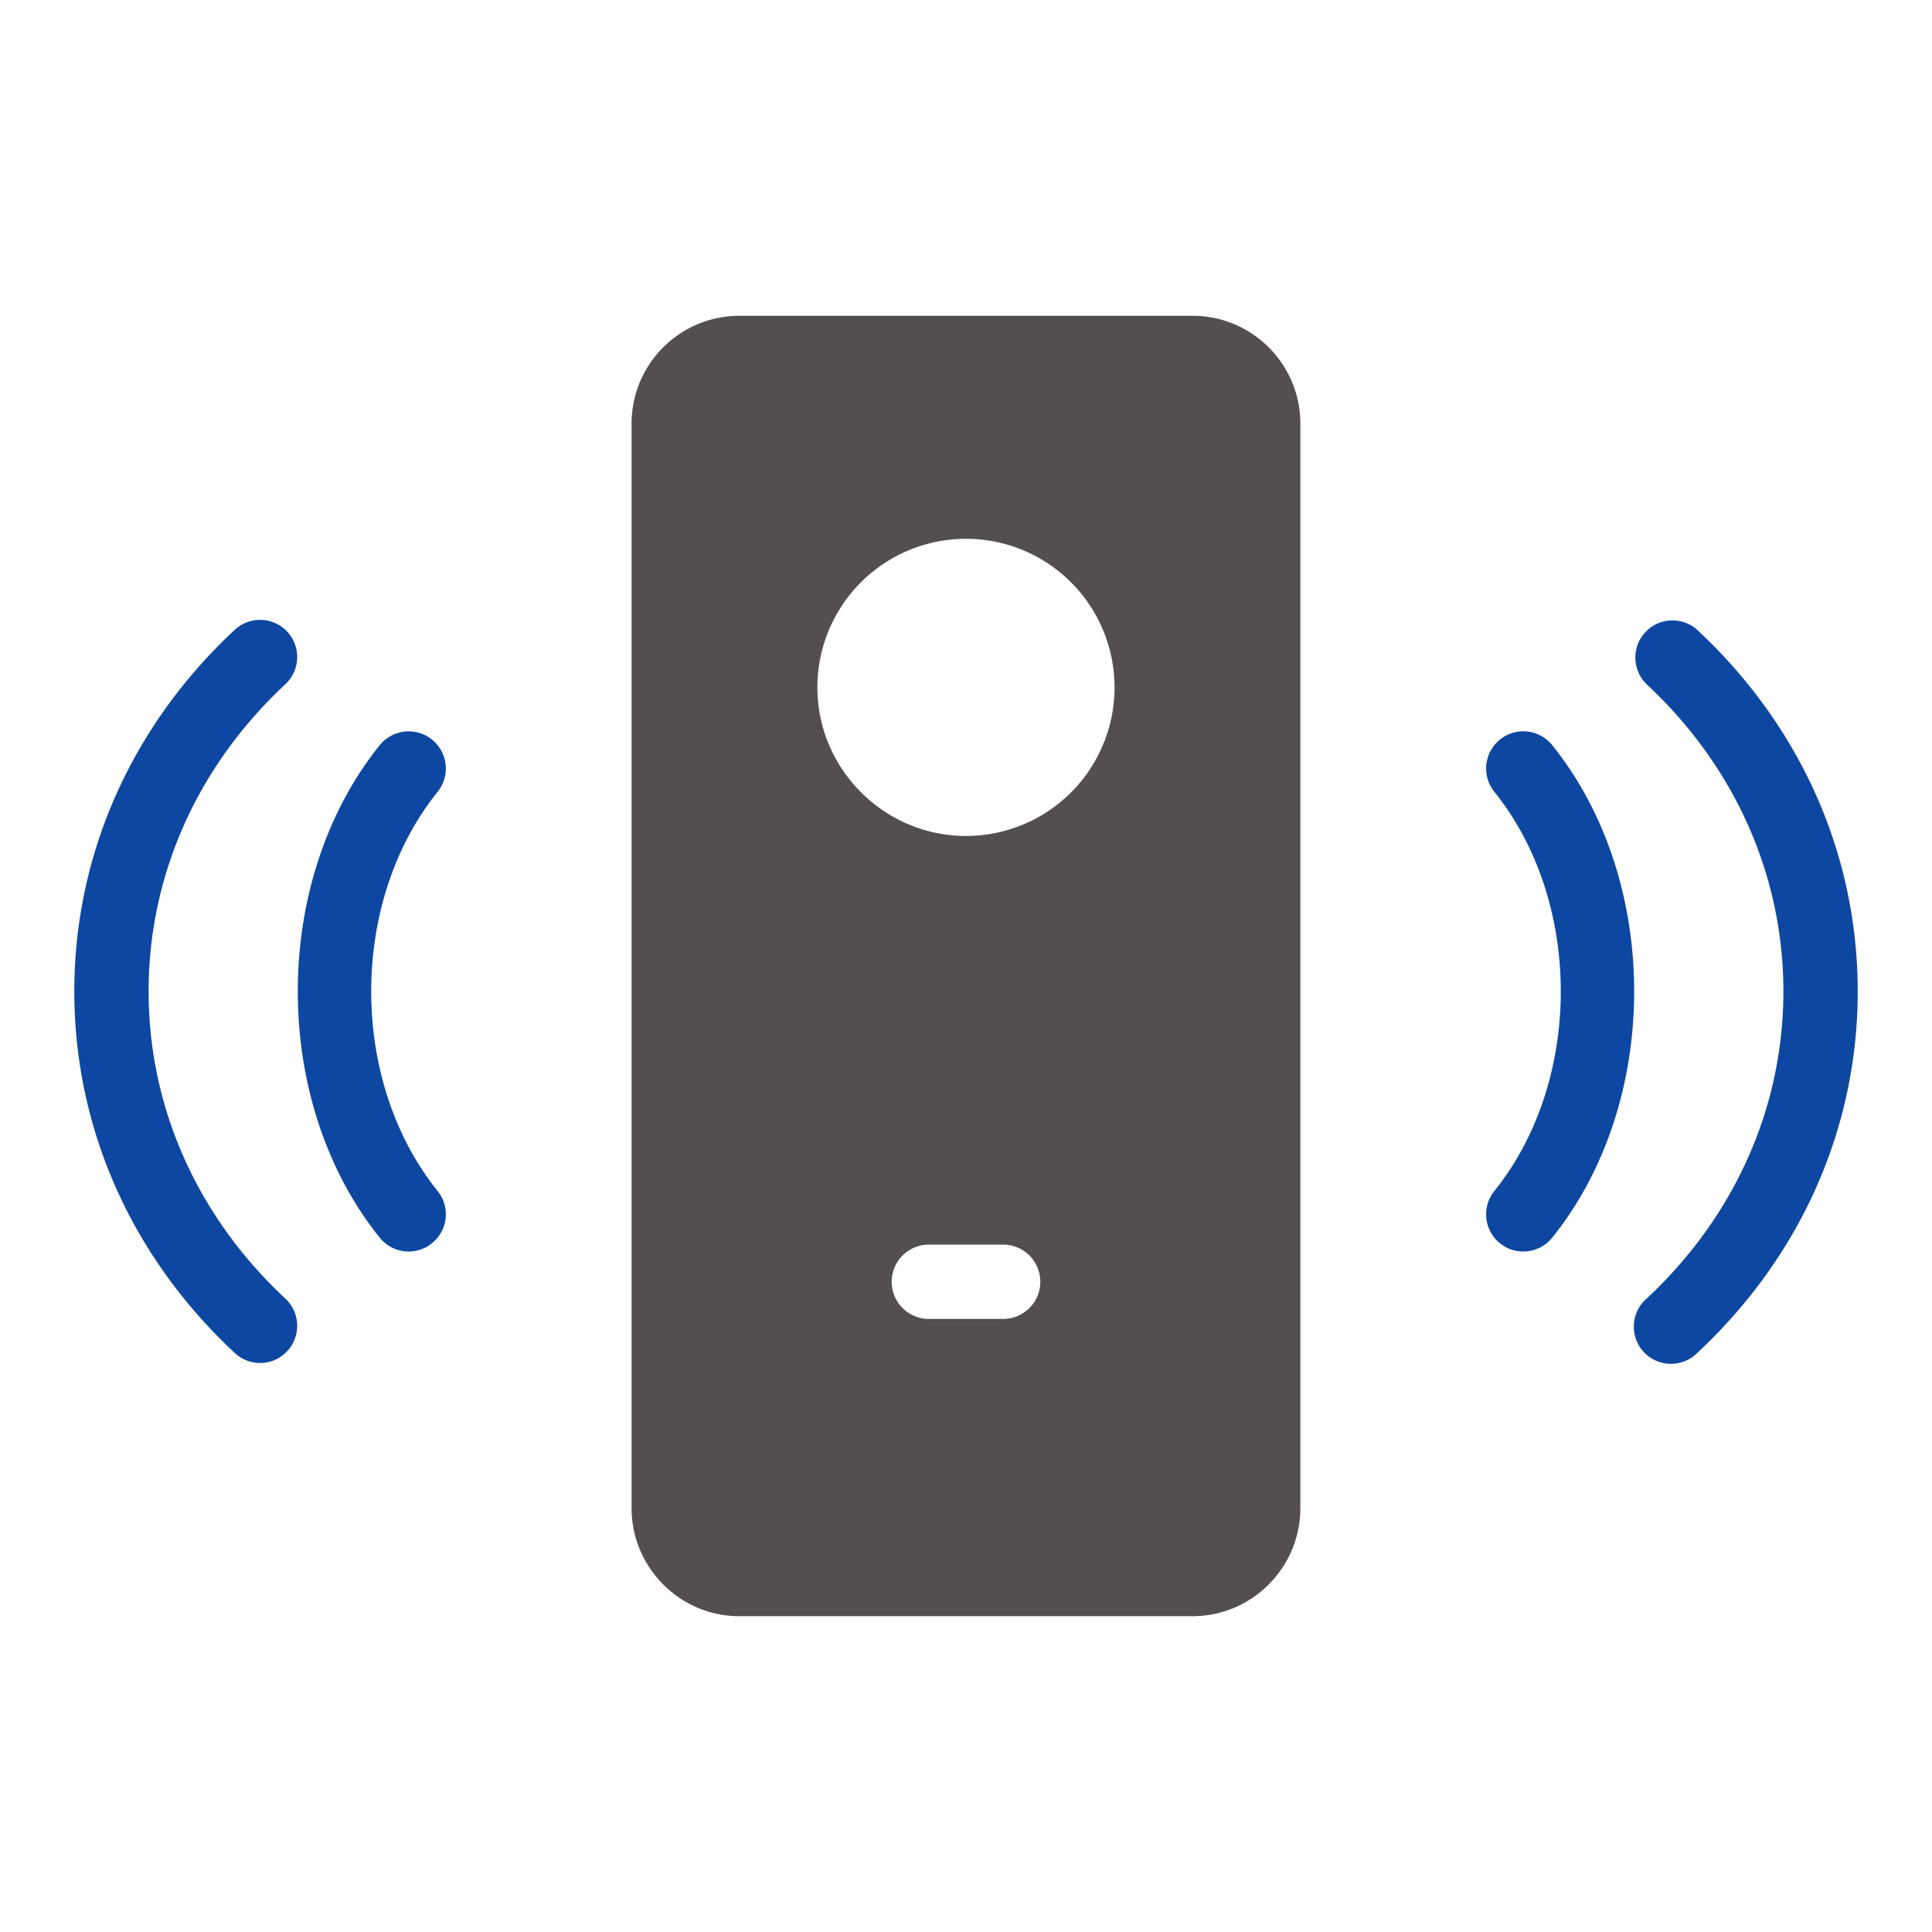 <svg viewBox="0 0 52 52" xml:space="preserve" xmlns="http://www.w3.org/2000/svg"><path d="M32.099 8.5h-12.2c-1.6 0-2.9 1.3-2.9 2.9v29.19c0 1.6 1.3 2.91 2.9 2.91h12.2c1.6 0 2.9-1.31 2.9-2.91V11.4c0-1.6-1.3-2.9-2.9-2.9zM27 35.499h-2a1 1 0 1 1 0-2h2a1 1 0 1 1 0 2zM26 22.5c-2.2 0-4-1.8-4-4a3.999 3.999 0 1 1 4 4z" fill="#544f4f" class="fill-000000"></path><path d="M7.731 17.002a1 1 0 0 0-1.413-.05C3.534 19.547 2 23.003 2 26.683s1.533 7.137 4.318 9.732a.996.996 0 0 0 1.413-.05 1 1 0 0 0-.05-1.413C5.307 32.74 4 29.803 4 26.683c0-3.119 1.307-6.055 3.681-8.268a1 1 0 0 0 .05-1.413z" fill="#0d47a1" class="fill-f93e2b"></path><path d="M11.626 19.905a1.002 1.002 0 0 0-1.406.152c-2.94 3.654-2.94 9.6 0 13.254a.998.998 0 0 0 1.406.152 1 1 0 0 0 .153-1.406c-2.384-2.963-2.384-7.784 0-10.746a1 1 0 0 0-.153-1.406zM45.681 16.952a1 1 0 0 0-1.363 1.463C46.692 20.628 48 23.565 48 26.683c0 3.12-1.308 6.057-3.682 8.27a1 1 0 1 0 1.363 1.462c2.785-2.595 4.32-6.051 4.32-9.732-.001-3.68-1.535-7.136-4.32-9.73z" fill="#0d47a1" class="fill-f93e2b"></path><path d="M40.373 19.905a1 1 0 0 0-.153 1.406c2.385 2.962 2.385 7.783 0 10.746a1 1 0 0 0 1.559 1.254c2.94-3.655 2.94-9.6 0-13.254a.998.998 0 0 0-1.406-.152z" fill="#0d47a1" class="fill-f93e2b"></path></svg>